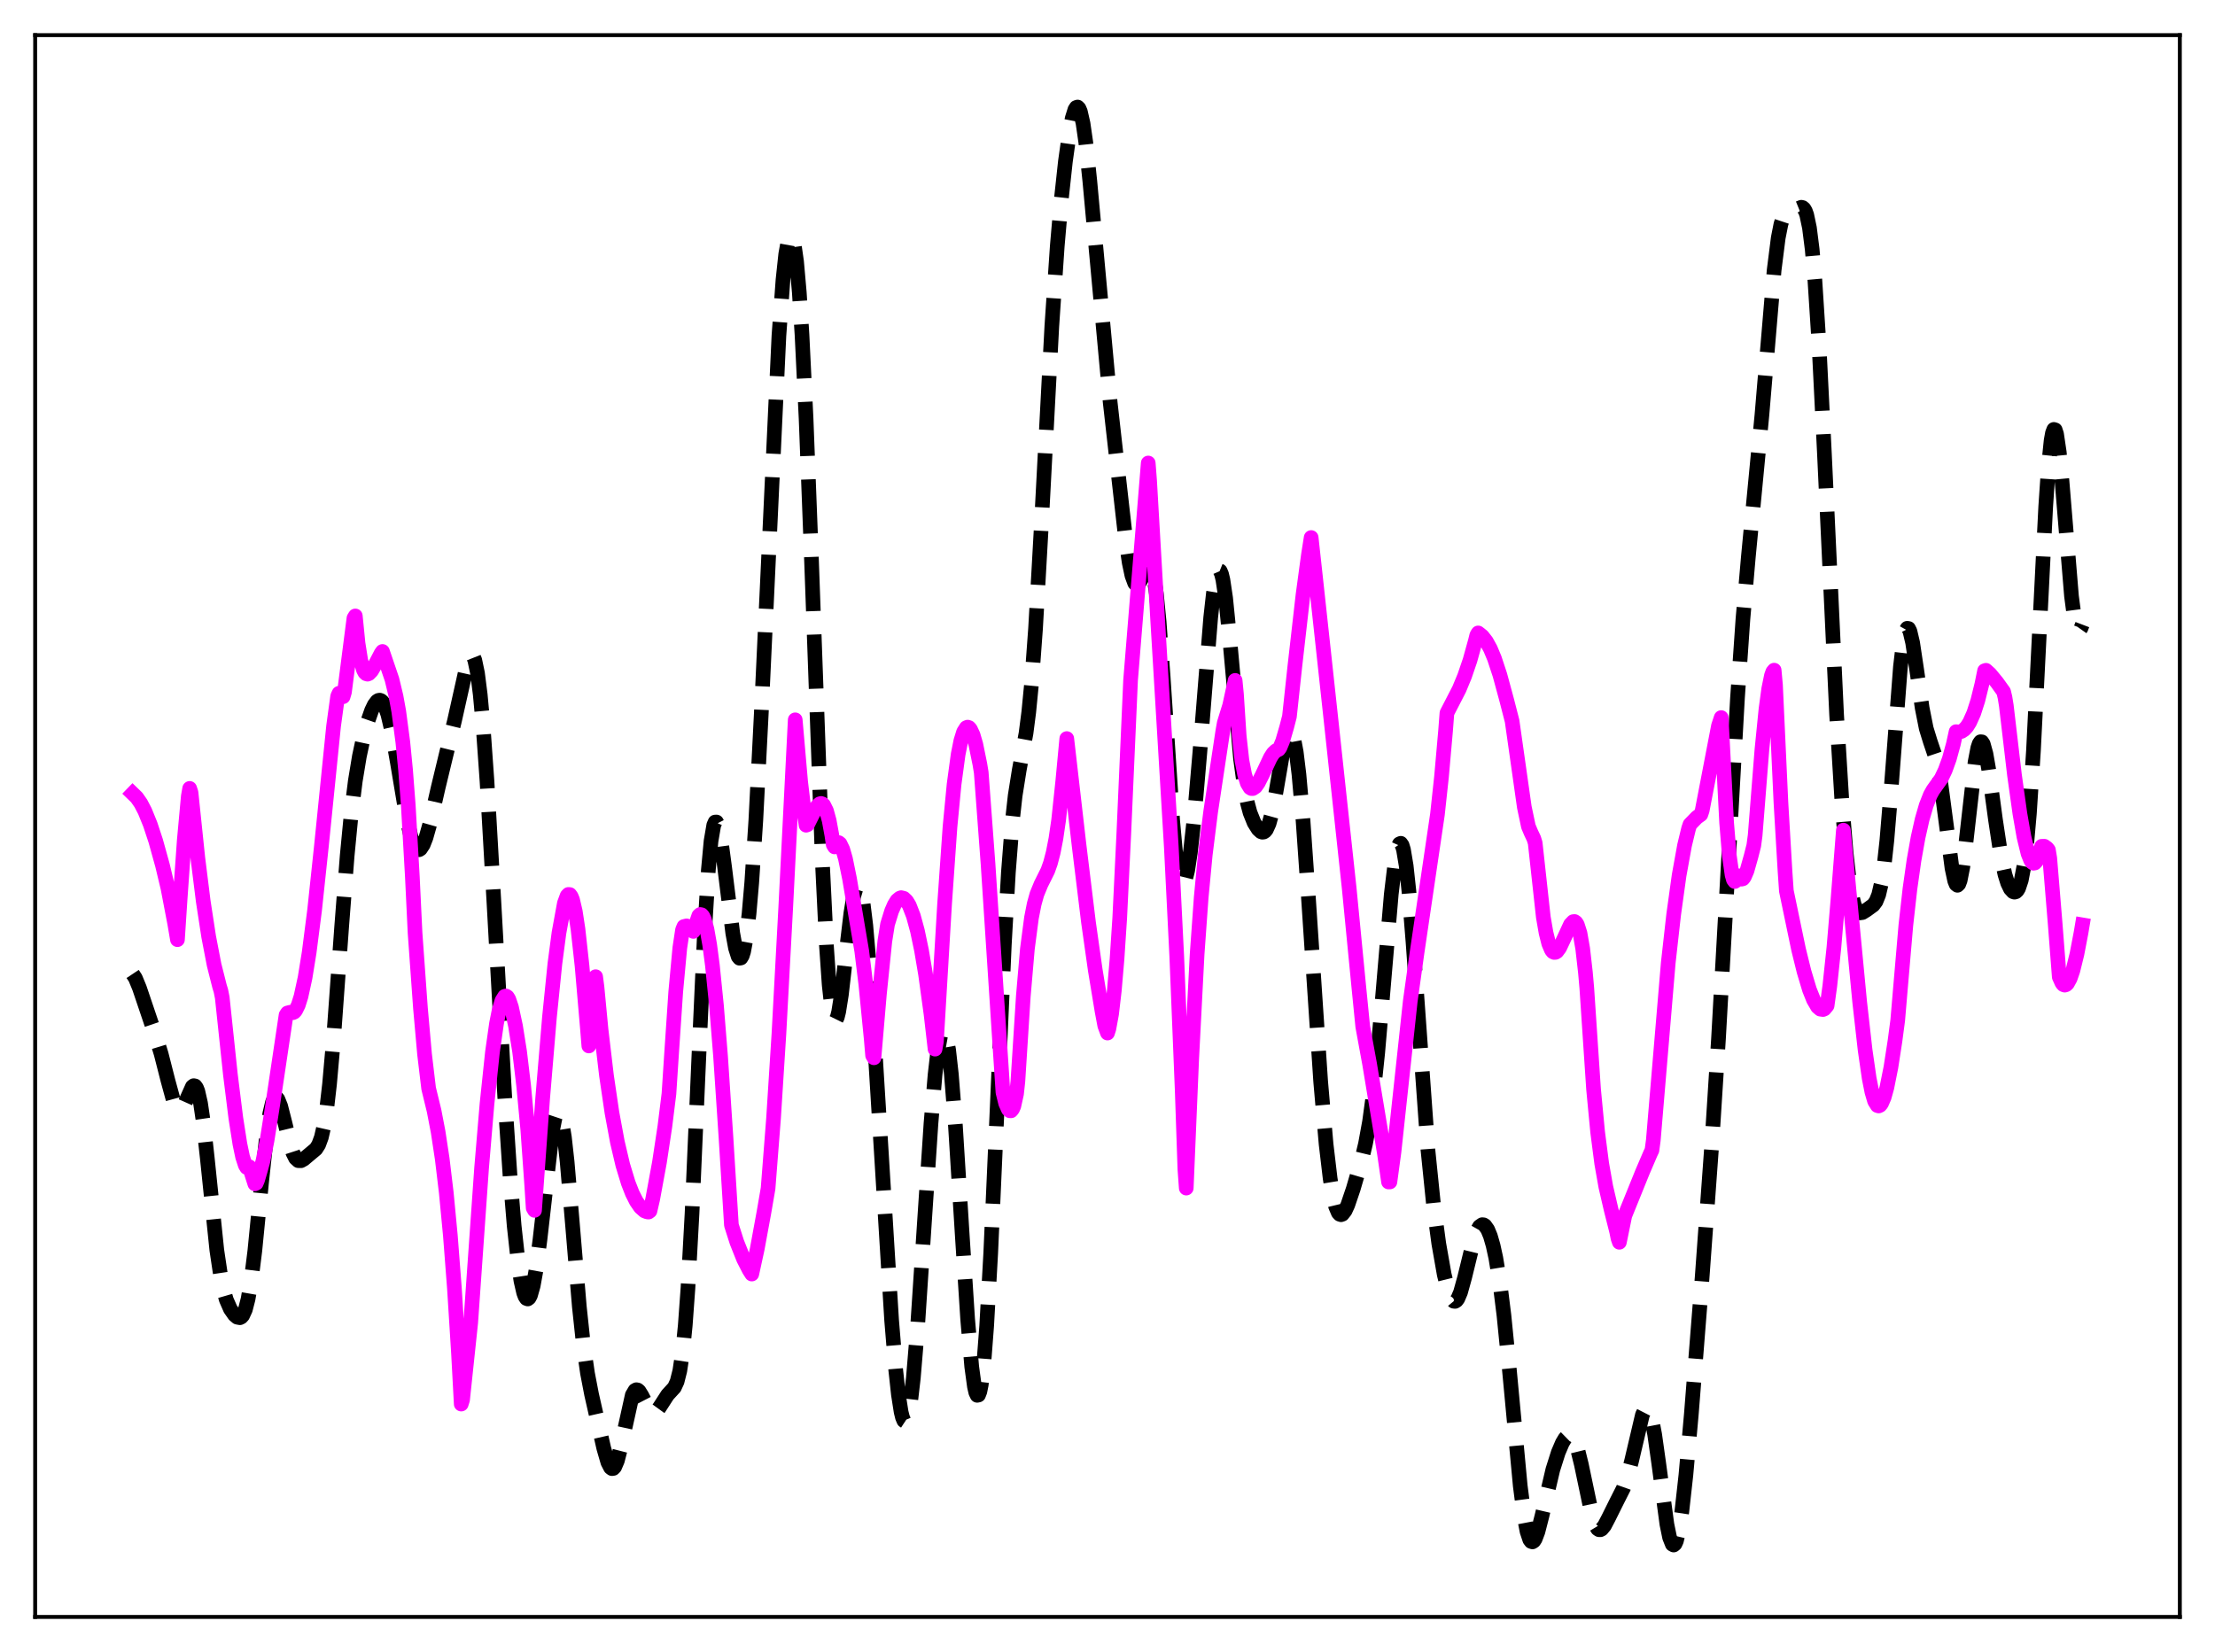 <?xml version="1.0" encoding="utf-8" standalone="no"?>
<!DOCTYPE svg PUBLIC "-//W3C//DTD SVG 1.1//EN"
  "http://www.w3.org/Graphics/SVG/1.1/DTD/svg11.dtd">
<svg xmlns:xlink="http://www.w3.org/1999/xlink" width="453.6pt" height="338.4pt" viewBox="0 0 453.6 338.4" xmlns="http://www.w3.org/2000/svg" version="1.1">
 <defs>
  <style type="text/css">*{stroke-linejoin: round; stroke-linecap: butt}</style>
 </defs>
 <g id="figure_1">
  <g id="patch_1">
   <path d="M 0 338.4 
L 453.6 338.4 
L 453.6 0 
L 0 0 
z
" style="fill: #ffffff"/>
  </g>
  <g id="axes_1">
   <g id="patch_2">
    <path d="M 7.2 331.2 
L 446.4 331.2 
L 446.4 7.2 
L 7.2 7.2 
z
" style="fill: #ffffff"/>
   </g>
   <g id="matplotlib.axis_1"/>
   <g id="matplotlib.axis_2"/>
   <g id="line2d_1">
    <path d="M 27.164 199.501 
L 27.72 200.339 
L 28.554 202.363 
L 31.89 212.238 
L 33.003 215.877 
L 34.393 221.329 
L 35.505 225.396 
L 36.061 226.745 
L 36.617 227.369 
L 36.895 227.381 
L 37.173 227.195 
L 37.729 226.311 
L 39.398 222.581 
L 39.676 222.379 
L 39.954 222.442 
L 40.232 222.81 
L 40.51 223.511 
L 41.066 225.956 
L 41.622 229.729 
L 42.456 237.287 
L 44.402 256.072 
L 45.237 261.68 
L 45.793 264.324 
L 46.349 266.234 
L 47.183 268.136 
L 48.017 269.331 
L 48.573 269.804 
L 49.129 269.912 
L 49.407 269.773 
L 49.685 269.469 
L 50.241 268.262 
L 50.797 266.107 
L 51.354 262.899 
L 52.188 256.194 
L 53.578 242.069 
L 54.69 231.789 
L 55.246 228.125 
L 55.802 225.787 
L 56.08 225.14 
L 56.358 224.834 
L 56.636 224.854 
L 56.914 225.171 
L 57.471 226.556 
L 58.305 229.821 
L 59.417 234.408 
L 59.973 236.12 
L 60.529 237.231 
L 61.085 237.74 
L 61.641 237.754 
L 62.197 237.441 
L 64.7 235.34 
L 65.256 234.463 
L 65.812 232.958 
L 66.368 230.528 
L 66.924 226.944 
L 67.48 222.107 
L 68.314 212.679 
L 69.983 189.616 
L 71.095 175.288 
L 71.929 166.633 
L 72.763 159.954 
L 73.597 154.902 
L 74.431 151.007 
L 75.265 147.919 
L 76.1 145.526 
L 76.656 144.37 
L 77.212 143.641 
L 77.49 143.461 
L 77.768 143.416 
L 78.046 143.516 
L 78.324 143.768 
L 78.88 144.744 
L 79.436 146.354 
L 80.27 149.891 
L 81.382 156.212 
L 83.329 167.838 
L 84.163 171.422 
L 84.719 173.007 
L 85.275 173.887 
L 85.553 174.057 
L 85.831 174.049 
L 86.109 173.869 
L 86.665 173.026 
L 87.221 171.617 
L 88.056 168.67 
L 89.724 161.365 
L 91.392 154.451 
L 93.06 147.698 
L 95.841 135.257 
L 96.397 134.261 
L 96.675 134.219 
L 96.953 134.533 
L 97.231 135.233 
L 97.787 137.883 
L 98.343 142.255 
L 98.899 148.295 
L 99.733 160.067 
L 101.124 184.387 
L 103.348 224.431 
L 104.46 241.037 
L 105.294 251.087 
L 106.128 258.731 
L 106.685 262.382 
L 107.241 264.809 
L 107.519 265.549 
L 107.797 265.97 
L 108.075 266.073 
L 108.353 265.86 
L 108.631 265.336 
L 109.187 263.383 
L 109.743 260.303 
L 110.577 253.934 
L 113.08 231.934 
L 113.636 229.102 
L 113.914 228.274 
L 114.192 227.885 
L 114.47 227.959 
L 114.748 228.507 
L 115.026 229.53 
L 115.582 232.937 
L 116.138 237.939 
L 117.25 250.992 
L 118.64 267.653 
L 119.475 275.476 
L 120.309 281.268 
L 121.143 285.611 
L 123.645 296.655 
L 124.479 299.529 
L 125.036 300.612 
L 125.314 300.821 
L 125.592 300.786 
L 125.87 300.5 
L 126.426 299.195 
L 126.982 297.049 
L 129.484 285.756 
L 130.04 284.808 
L 130.318 284.662 
L 130.596 284.718 
L 130.874 284.956 
L 131.431 285.85 
L 133.099 289.086 
L 133.655 289.47 
L 133.933 289.461 
L 134.489 289.069 
L 135.045 288.3 
L 136.713 285.718 
L 138.104 284.202 
L 138.66 282.998 
L 139.216 280.786 
L 139.772 277.086 
L 140.328 271.51 
L 140.884 263.843 
L 141.718 248.549 
L 143.108 216.633 
L 144.221 192.047 
L 145.055 178.267 
L 145.611 172.269 
L 146.167 169.017 
L 146.445 168.388 
L 146.723 168.374 
L 147.001 168.922 
L 147.557 171.439 
L 148.391 177.631 
L 150.06 191.157 
L 150.616 194.192 
L 151.172 195.946 
L 151.45 196.279 
L 151.728 196.225 
L 152.006 195.768 
L 152.284 194.897 
L 152.84 191.884 
L 153.396 187.153 
L 153.952 180.709 
L 154.786 167.982 
L 155.899 146.19 
L 159.513 68.77 
L 160.347 57.29 
L 160.903 52.072 
L 161.459 48.993 
L 161.737 48.293 
L 162.015 48.168 
L 162.294 48.627 
L 162.572 49.678 
L 163.128 53.581 
L 163.684 59.895 
L 164.24 68.577 
L 165.074 85.745 
L 166.186 114.784 
L 168.411 176.602 
L 169.245 193.724 
L 169.801 201.74 
L 170.357 206.775 
L 170.635 208.182 
L 170.913 208.883 
L 171.191 208.922 
L 171.469 208.356 
L 171.747 207.254 
L 172.303 203.751 
L 173.415 194 
L 174.249 187.01 
L 174.806 183.627 
L 175.362 181.76 
L 175.64 181.482 
L 175.918 181.668 
L 176.196 182.327 
L 176.752 185.059 
L 177.308 189.581 
L 178.142 199.257 
L 179.254 216.039 
L 182.591 270.423 
L 183.425 280.54 
L 183.981 285.664 
L 184.537 289.215 
L 184.815 290.338 
L 185.093 290.998 
L 185.371 291.181 
L 185.649 290.877 
L 185.927 290.084 
L 186.483 287.061 
L 187.04 282.244 
L 187.874 272.214 
L 189.264 251.064 
L 190.654 230.069 
L 191.488 220.125 
L 192.044 215.302 
L 192.6 212.235 
L 192.879 211.423 
L 193.157 211.116 
L 193.435 211.326 
L 193.713 212.059 
L 194.269 215.071 
L 194.825 220.037 
L 195.659 230.586 
L 197.049 252.917 
L 198.161 270.204 
L 198.995 279.943 
L 199.552 284.037 
L 199.83 285.23 
L 200.108 285.809 
L 200.386 285.748 
L 200.664 285.03 
L 200.942 283.646 
L 201.498 278.9 
L 202.054 271.632 
L 202.888 256.637 
L 204 231.553 
L 205.669 193.533 
L 206.503 178.694 
L 207.337 167.97 
L 207.893 162.963 
L 208.727 157.724 
L 210.117 150.192 
L 210.673 145.882 
L 211.229 140.189 
L 212.064 128.768 
L 213.176 109.012 
L 215.4 66.808 
L 216.512 50.401 
L 217.346 40.774 
L 218.181 33.06 
L 219.015 27.105 
L 219.571 24.236 
L 220.127 22.443 
L 220.405 22.013 
L 220.683 21.927 
L 220.961 22.203 
L 221.239 22.853 
L 221.795 25.282 
L 222.351 29.141 
L 223.185 37.133 
L 227.356 82.481 
L 230.415 109.588 
L 231.249 115.27 
L 231.805 117.904 
L 232.361 119.415 
L 232.639 119.735 
L 232.917 119.779 
L 233.195 119.577 
L 233.751 118.601 
L 234.863 116.08 
L 235.141 115.758 
L 235.419 115.713 
L 235.697 116.014 
L 235.975 116.718 
L 236.254 117.87 
L 236.81 121.613 
L 237.366 127.261 
L 238.2 138.671 
L 240.146 168.093 
L 240.702 174.219 
L 241.258 178.486 
L 241.814 180.757 
L 242.092 181.156 
L 242.371 181.088 
L 242.649 180.578 
L 243.205 178.346 
L 243.761 174.706 
L 244.595 167.131 
L 245.707 154.177 
L 247.931 126.519 
L 248.488 121.526 
L 249.044 118.195 
L 249.322 117.257 
L 249.6 116.839 
L 249.878 116.952 
L 250.156 117.596 
L 250.434 118.754 
L 250.99 122.484 
L 251.824 130.792 
L 254.048 155.45 
L 254.883 161.555 
L 255.439 164.402 
L 255.995 166.461 
L 256.829 168.533 
L 257.663 169.858 
L 258.219 170.36 
L 258.497 170.459 
L 258.775 170.432 
L 259.053 170.259 
L 259.331 169.923 
L 259.887 168.698 
L 260.443 166.693 
L 261.278 162.398 
L 262.946 152.676 
L 263.502 150.555 
L 263.78 149.927 
L 264.058 149.639 
L 264.336 149.72 
L 264.614 150.19 
L 264.892 151.064 
L 265.448 154.037 
L 266.004 158.591 
L 266.838 168 
L 267.951 183.919 
L 270.453 221.521 
L 271.565 234.362 
L 272.399 241.416 
L 272.955 244.793 
L 273.512 247.109 
L 274.068 248.416 
L 274.346 248.721 
L 274.624 248.814 
L 274.902 248.713 
L 275.458 248.009 
L 276.014 246.792 
L 277.126 243.511 
L 278.794 237.792 
L 279.629 234.306 
L 280.463 229.748 
L 281.297 223.616 
L 282.131 215.687 
L 283.243 202.826 
L 284.911 183.169 
L 285.746 176.171 
L 286.302 173.49 
L 286.58 172.858 
L 286.858 172.733 
L 287.136 173.126 
L 287.414 174.038 
L 287.97 177.372 
L 288.526 182.539 
L 289.36 192.946 
L 292.419 235.53 
L 293.531 246.433 
L 294.643 254.74 
L 295.755 261.059 
L 296.589 264.434 
L 297.145 265.866 
L 297.701 266.536 
L 297.98 266.566 
L 298.258 266.393 
L 298.536 266.019 
L 299.092 264.723 
L 299.926 261.716 
L 301.872 253.759 
L 302.428 252.217 
L 302.984 251.237 
L 303.54 250.852 
L 303.818 250.882 
L 304.097 251.059 
L 304.653 251.841 
L 305.209 253.187 
L 305.765 255.113 
L 306.321 257.659 
L 307.155 262.75 
L 307.989 269.446 
L 309.101 280.588 
L 311.326 304.367 
L 312.16 310.81 
L 312.716 313.703 
L 313.272 315.368 
L 313.55 315.744 
L 313.828 315.831 
L 314.106 315.65 
L 314.384 315.224 
L 314.94 313.758 
L 315.774 310.509 
L 317.999 301.023 
L 319.111 297.514 
L 319.945 295.56 
L 320.501 294.63 
L 321.057 294.088 
L 321.335 293.993 
L 321.613 294.034 
L 321.891 294.222 
L 322.448 295.077 
L 323.004 296.591 
L 323.838 299.97 
L 326.062 310.575 
L 326.618 312.227 
L 327.174 313.148 
L 327.452 313.333 
L 327.73 313.345 
L 328.008 313.201 
L 328.564 312.531 
L 329.399 310.939 
L 331.067 307.578 
L 332.457 304.83 
L 333.291 302.466 
L 334.125 299.246 
L 336.35 289.785 
L 336.906 288.7 
L 337.184 288.545 
L 337.462 288.68 
L 337.74 289.117 
L 338.296 290.904 
L 338.852 293.817 
L 339.686 299.753 
L 341.355 312.221 
L 341.911 314.926 
L 342.467 316.323 
L 342.745 316.473 
L 343.023 316.242 
L 343.301 315.632 
L 343.857 313.311 
L 344.413 309.654 
L 345.247 302.15 
L 346.359 289.682 
L 348.584 261.5 
L 350.53 234.667 
L 351.92 212.832 
L 353.589 182.972 
L 355.813 142.949 
L 356.925 126.826 
L 358.037 114.063 
L 360.818 84.986 
L 363.32 55.316 
L 364.154 48.735 
L 364.71 45.909 
L 365.266 44.229 
L 365.823 43.438 
L 366.379 43.187 
L 367.769 42.905 
L 368.881 42.454 
L 369.159 42.521 
L 369.437 42.763 
L 369.715 43.24 
L 369.993 44.012 
L 370.549 46.655 
L 371.105 51.044 
L 371.661 57.362 
L 372.496 70.372 
L 373.608 92.779 
L 376.11 146.397 
L 377.222 164.624 
L 378.057 174.669 
L 378.613 179.564 
L 379.169 183.076 
L 379.725 185.339 
L 380.281 186.558 
L 380.837 186.993 
L 381.393 186.921 
L 382.227 186.406 
L 383.617 185.392 
L 384.174 184.644 
L 384.73 183.267 
L 385.286 180.902 
L 385.842 177.255 
L 386.398 172.186 
L 387.232 162.184 
L 389.178 136.614 
L 389.734 131.853 
L 390.291 129.192 
L 390.569 128.696 
L 390.847 128.739 
L 391.125 129.284 
L 391.681 131.65 
L 392.515 137.214 
L 393.627 144.988 
L 394.461 149.191 
L 395.295 151.904 
L 396.407 155.198 
L 396.964 157.629 
L 397.52 160.906 
L 398.354 167.213 
L 399.744 177.851 
L 400.3 180.443 
L 400.578 181.121 
L 400.856 181.337 
L 401.134 181.072 
L 401.412 180.33 
L 401.968 177.511 
L 402.524 173.245 
L 404.471 156.079 
L 405.027 153.182 
L 405.305 152.344 
L 405.583 151.936 
L 405.861 151.959 
L 406.139 152.398 
L 406.695 154.399 
L 407.251 157.589 
L 408.641 167.87 
L 409.754 175.242 
L 410.588 179.132 
L 411.144 180.897 
L 411.7 182.057 
L 412.256 182.656 
L 412.534 182.742 
L 412.812 182.669 
L 413.09 182.419 
L 413.368 181.963 
L 413.924 180.3 
L 414.48 177.381 
L 415.037 172.895 
L 415.593 166.607 
L 416.427 153.696 
L 417.539 131.538 
L 418.929 103.822 
L 419.485 95.619 
L 420.041 90.203 
L 420.319 88.675 
L 420.597 87.96 
L 420.875 88.046 
L 421.154 88.897 
L 421.71 92.638 
L 422.266 98.485 
L 424.212 122.105 
L 424.768 126.332 
L 425.324 128.628 
L 425.602 129.061 
L 425.88 129.059 
L 426.158 128.668 
L 426.436 127.938 
L 426.436 127.938 
" clip-path="url(#p807f1a1e53)" style="fill: none; stroke-dasharray: 11.1,4.8; stroke-dashoffset: 0; stroke: #000000; stroke-width: 3"/>
   </g>
   <g id="line2d_2">
    <path d="M 27.164 162.54 
L 27.998 163.346 
L 28.832 164.544 
L 29.666 166.139 
L 30.778 168.88 
L 31.89 172.252 
L 33.281 177.269 
L 34.393 181.93 
L 35.783 189.199 
L 36.339 192.477 
L 36.895 184.018 
L 37.729 172.184 
L 38.563 163.082 
L 38.842 161.493 
L 39.12 162.345 
L 40.51 175.704 
L 41.622 184.616 
L 42.734 191.865 
L 43.846 197.635 
L 44.959 202.042 
L 45.237 202.95 
L 45.515 204.35 
L 47.183 220.102 
L 48.295 229.011 
L 49.129 234.339 
L 49.685 236.985 
L 50.241 238.69 
L 50.519 239.138 
L 50.797 239.256 
L 51.076 239.001 
L 52.188 242.491 
L 52.466 242.368 
L 52.744 241.709 
L 53.3 239.815 
L 53.856 237.781 
L 54.69 233.6 
L 55.802 226.575 
L 58.583 207.916 
L 58.861 207.494 
L 59.417 207.348 
L 59.973 207.428 
L 60.251 207.301 
L 60.529 207.001 
L 61.085 205.87 
L 61.641 204.103 
L 62.475 200.26 
L 63.309 195.113 
L 64.422 186.455 
L 65.812 173.387 
L 68.314 148.709 
L 69.148 142.617 
L 69.426 142.007 
L 69.983 142.539 
L 70.261 142.712 
L 70.539 141.779 
L 72.485 126.616 
L 72.763 126.164 
L 73.319 131.744 
L 73.875 135.262 
L 74.431 137.215 
L 74.709 137.745 
L 74.987 138.009 
L 75.265 138.092 
L 75.543 137.982 
L 76.1 137.406 
L 76.934 135.954 
L 78.046 133.822 
L 78.324 133.443 
L 80.27 139.171 
L 81.104 142.642 
L 81.66 145.716 
L 82.495 152.022 
L 83.051 157.688 
L 83.607 164.921 
L 84.441 179.529 
L 84.997 191.081 
L 86.109 206.563 
L 86.943 215.935 
L 87.777 222.943 
L 88.89 227.516 
L 89.724 231.861 
L 90.558 237.35 
L 91.392 244.311 
L 92.226 253.059 
L 93.06 263.925 
L 93.894 277.21 
L 94.451 287.601 
L 94.729 286.717 
L 96.397 270.931 
L 98.621 239.267 
L 99.733 226.082 
L 100.846 215.515 
L 101.68 209.643 
L 102.236 206.844 
L 102.792 204.97 
L 103.348 204.092 
L 103.626 204.016 
L 103.904 204.202 
L 104.182 204.654 
L 104.738 206.298 
L 105.572 210.157 
L 106.406 215.401 
L 107.241 222.427 
L 108.075 231.313 
L 108.909 243.046 
L 109.187 247.441 
L 109.465 247.921 
L 111.133 224.917 
L 112.523 208.334 
L 113.636 197.382 
L 114.47 191.077 
L 115.582 185.003 
L 116.138 183.492 
L 116.416 183.209 
L 116.694 183.239 
L 116.972 183.61 
L 117.25 184.293 
L 117.806 186.664 
L 118.362 190.295 
L 119.197 197.871 
L 120.309 210.805 
L 120.587 214.249 
L 120.865 213.074 
L 121.421 207.773 
L 121.977 200.06 
L 122.255 202.183 
L 123.089 210.929 
L 124.201 220.325 
L 125.314 227.885 
L 126.426 233.902 
L 127.538 238.633 
L 128.65 242.292 
L 129.484 244.426 
L 130.318 246.085 
L 131.152 247.291 
L 131.987 248.027 
L 132.543 248.242 
L 132.821 248.265 
L 133.099 248.058 
L 133.655 245.651 
L 135.045 238.086 
L 136.157 230.735 
L 136.991 224.042 
L 137.548 215.521 
L 138.382 203.149 
L 139.216 194.159 
L 139.772 190.471 
L 140.05 189.789 
L 140.606 189.65 
L 141.162 189.923 
L 141.996 190.783 
L 143.108 187.565 
L 143.386 187.318 
L 143.665 187.374 
L 143.943 187.69 
L 144.221 188.293 
L 144.777 190.358 
L 145.333 193.517 
L 145.889 197.737 
L 146.723 205.975 
L 147.557 216.315 
L 148.669 232.975 
L 149.782 250.935 
L 150.894 254.423 
L 152.284 257.911 
L 153.396 260.086 
L 153.952 260.966 
L 155.064 255.858 
L 156.455 248.276 
L 157.289 243.433 
L 158.401 229.2 
L 159.513 211.749 
L 160.903 185.943 
L 162.85 147.443 
L 163.962 160.174 
L 164.796 167.103 
L 165.074 169.031 
L 165.352 168.936 
L 166.464 166.7 
L 167.298 165.201 
L 167.854 164.654 
L 168.132 164.572 
L 168.411 164.664 
L 168.689 164.921 
L 169.245 166.044 
L 169.801 168.07 
L 170.357 171.105 
L 170.635 173.018 
L 170.913 173.477 
L 171.191 172.903 
L 171.469 172.608 
L 171.747 172.596 
L 172.025 172.814 
L 172.581 173.962 
L 173.137 175.891 
L 173.971 179.979 
L 176.474 194.816 
L 177.308 201.603 
L 178.42 212.902 
L 178.698 216.191 
L 178.976 216.669 
L 180.088 203.647 
L 181.201 192.798 
L 181.757 189.314 
L 182.591 186.619 
L 183.147 185.341 
L 183.703 184.439 
L 184.259 183.973 
L 184.537 183.871 
L 185.093 184.009 
L 185.649 184.536 
L 186.205 185.451 
L 187.04 187.598 
L 187.874 190.663 
L 188.708 194.645 
L 189.542 199.573 
L 190.654 207.666 
L 191.488 214.896 
L 191.766 213.316 
L 193.435 185.22 
L 194.547 169.353 
L 195.381 160.663 
L 196.215 154.517 
L 196.771 151.73 
L 197.327 149.926 
L 197.883 149.054 
L 198.161 148.941 
L 198.439 149.039 
L 198.717 149.348 
L 199.274 150.544 
L 199.83 152.449 
L 200.664 156.538 
L 200.942 158.236 
L 202.332 176.909 
L 204.556 210.989 
L 205.391 223.745 
L 205.947 226.006 
L 206.503 227.251 
L 206.781 227.519 
L 207.059 227.527 
L 207.337 227.207 
L 207.615 226.568 
L 208.171 224.055 
L 208.449 221.492 
L 209.561 204.034 
L 210.395 194.357 
L 211.229 188.005 
L 211.786 185.168 
L 212.342 183.165 
L 213.176 181.132 
L 214.566 178.338 
L 215.122 176.769 
L 215.678 174.646 
L 216.234 171.793 
L 216.79 168.002 
L 217.625 160.148 
L 218.459 151.286 
L 220.961 173.011 
L 222.907 188.92 
L 224.298 198.733 
L 225.688 207.154 
L 226.244 210.108 
L 226.8 211.602 
L 227.078 210.733 
L 227.634 207.697 
L 228.19 202.955 
L 228.746 196.487 
L 229.302 188.069 
L 230.137 170.81 
L 231.527 139.315 
L 235.141 94.841 
L 235.419 98.4 
L 237.088 127.231 
L 239.868 173.502 
L 240.98 195.845 
L 242.092 223.226 
L 242.649 239.518 
L 242.927 243.359 
L 244.039 216.976 
L 245.151 195.482 
L 245.985 183.853 
L 246.819 175.08 
L 247.931 166.238 
L 250.434 149.635 
L 250.712 148.081 
L 251.824 144.483 
L 252.936 139.369 
L 253.214 142.208 
L 253.77 150.755 
L 254.326 155.749 
L 254.883 158.637 
L 255.439 160.451 
L 255.995 161.353 
L 256.273 161.523 
L 256.551 161.527 
L 257.107 161.158 
L 257.663 160.372 
L 258.497 158.72 
L 260.165 155.178 
L 260.721 154.314 
L 261.278 153.785 
L 261.834 153.52 
L 262.112 153.131 
L 262.668 151.791 
L 263.502 148.924 
L 264.058 146.765 
L 265.17 136.451 
L 266.838 121.826 
L 267.951 113.627 
L 268.507 110.104 
L 269.341 117.724 
L 272.399 145.874 
L 276.292 181.915 
L 278.238 201.895 
L 279.072 210.286 
L 280.463 217.877 
L 283.521 236.336 
L 284.355 242.112 
L 284.633 242.102 
L 285.468 235.948 
L 288.804 205.053 
L 290.194 195.089 
L 294.365 166.829 
L 295.199 159.104 
L 296.033 149.669 
L 296.311 146.047 
L 298.814 141.186 
L 299.926 138.501 
L 301.038 135.243 
L 302.15 131.23 
L 302.428 130.102 
L 302.706 129.647 
L 303.54 130.306 
L 304.375 131.368 
L 305.209 132.882 
L 306.043 134.88 
L 307.155 138.252 
L 308.545 143.374 
L 309.657 147.698 
L 312.16 165.323 
L 312.994 169.276 
L 313.55 170.594 
L 314.106 171.766 
L 314.384 172.667 
L 316.052 187.876 
L 316.609 191.081 
L 317.165 193.295 
L 317.721 194.608 
L 317.999 194.952 
L 318.277 195.091 
L 318.555 195.071 
L 318.833 194.899 
L 319.389 194.145 
L 320.223 192.375 
L 321.613 189.364 
L 322.169 188.783 
L 322.448 188.756 
L 322.726 188.949 
L 323.004 189.385 
L 323.56 191.133 
L 324.116 194.314 
L 324.672 199.205 
L 324.95 202.348 
L 326.34 223.132 
L 327.174 231.885 
L 328.008 238.334 
L 328.843 243.065 
L 329.955 247.862 
L 331.067 252.275 
L 331.345 253.66 
L 331.623 254.461 
L 332.735 249.011 
L 336.35 240.074 
L 338.018 236.187 
L 338.296 235.606 
L 338.574 233.547 
L 341.633 197.219 
L 342.745 187.318 
L 343.857 179.307 
L 344.969 173.163 
L 345.803 169.706 
L 346.081 168.879 
L 347.472 167.441 
L 348.306 166.844 
L 348.584 166.019 
L 351.92 148.663 
L 352.476 146.984 
L 353.589 168.522 
L 354.145 175.282 
L 354.701 179.212 
L 354.979 180.194 
L 355.257 180.567 
L 355.535 180.376 
L 355.813 179.624 
L 356.091 179.393 
L 356.369 179.884 
L 356.647 180.074 
L 356.925 180 
L 357.203 179.648 
L 357.759 178.351 
L 358.593 175.398 
L 359.149 173.196 
L 359.428 171.117 
L 360.818 153.526 
L 361.652 145.208 
L 362.208 141.097 
L 362.764 138.387 
L 363.042 137.612 
L 363.32 137.273 
L 363.598 140.335 
L 364.71 164.389 
L 365.544 178.451 
L 365.823 182.494 
L 368.325 194.498 
L 369.437 199.001 
L 370.549 202.711 
L 371.383 204.801 
L 372.218 206.234 
L 372.774 206.708 
L 373.33 206.785 
L 373.608 206.664 
L 374.164 205.991 
L 374.72 201.962 
L 375.554 194.121 
L 376.388 184.253 
L 377.5 170.044 
L 378.613 181.984 
L 380.837 205.251 
L 381.949 215.088 
L 382.783 220.878 
L 383.339 223.68 
L 383.895 225.57 
L 384.452 226.452 
L 384.73 226.537 
L 385.008 226.401 
L 385.286 226.066 
L 385.842 224.786 
L 386.398 222.792 
L 387.232 218.622 
L 388.066 213.219 
L 388.622 209.029 
L 389.178 202.492 
L 390.291 189.534 
L 391.125 182.099 
L 391.959 176.217 
L 392.793 171.544 
L 393.627 167.839 
L 394.461 164.963 
L 395.295 162.846 
L 395.851 161.845 
L 397.52 159.509 
L 398.354 157.757 
L 399.188 155.447 
L 400.022 152.405 
L 400.578 149.87 
L 401.134 149.948 
L 401.69 149.815 
L 402.246 149.447 
L 402.803 148.832 
L 403.359 147.95 
L 404.193 146.088 
L 405.027 143.504 
L 405.861 140.13 
L 406.417 137.388 
L 406.695 137.3 
L 407.529 138.054 
L 408.92 139.739 
L 410.31 141.674 
L 410.588 142.834 
L 410.866 144.542 
L 412.534 158.734 
L 413.646 166.672 
L 414.48 171.429 
L 415.315 174.854 
L 415.871 176.248 
L 416.149 176.634 
L 416.427 176.818 
L 416.705 176.765 
L 416.983 176.469 
L 417.261 175.938 
L 418.095 173.356 
L 418.651 173.34 
L 419.207 173.739 
L 419.485 174.095 
L 419.763 175.788 
L 420.875 189.297 
L 421.71 200.12 
L 422.266 201.369 
L 422.544 201.688 
L 422.822 201.788 
L 423.1 201.707 
L 423.378 201.454 
L 423.934 200.439 
L 424.49 198.832 
L 425.324 195.447 
L 426.158 191.089 
L 426.436 189.444 
L 426.436 189.444 
" clip-path="url(#p807f1a1e53)" style="fill: none; stroke: #ff00ff; stroke-width: 3; stroke-linecap: square"/>
   </g>
   <g id="patch_3">
    <path d="M 7.2 331.2 
L 7.2 7.2 
" style="fill: none; stroke: #000000; stroke-width: 0.8; stroke-linejoin: miter; stroke-linecap: square"/>
   </g>
   <g id="patch_4">
    <path d="M 446.4 331.2 
L 446.4 7.2 
" style="fill: none; stroke: #000000; stroke-width: 0.8; stroke-linejoin: miter; stroke-linecap: square"/>
   </g>
   <g id="patch_5">
    <path d="M 7.2 331.2 
L 446.4 331.2 
" style="fill: none; stroke: #000000; stroke-width: 0.8; stroke-linejoin: miter; stroke-linecap: square"/>
   </g>
   <g id="patch_6">
    <path d="M 7.2 7.2 
L 446.4 7.2 
" style="fill: none; stroke: #000000; stroke-width: 0.8; stroke-linejoin: miter; stroke-linecap: square"/>
   </g>
  </g>
 </g>
 <defs>
  <clipPath id="p807f1a1e53">
   <rect x="7.2" y="7.2" width="439.2" height="324"/>
  </clipPath>
 </defs>
</svg>
